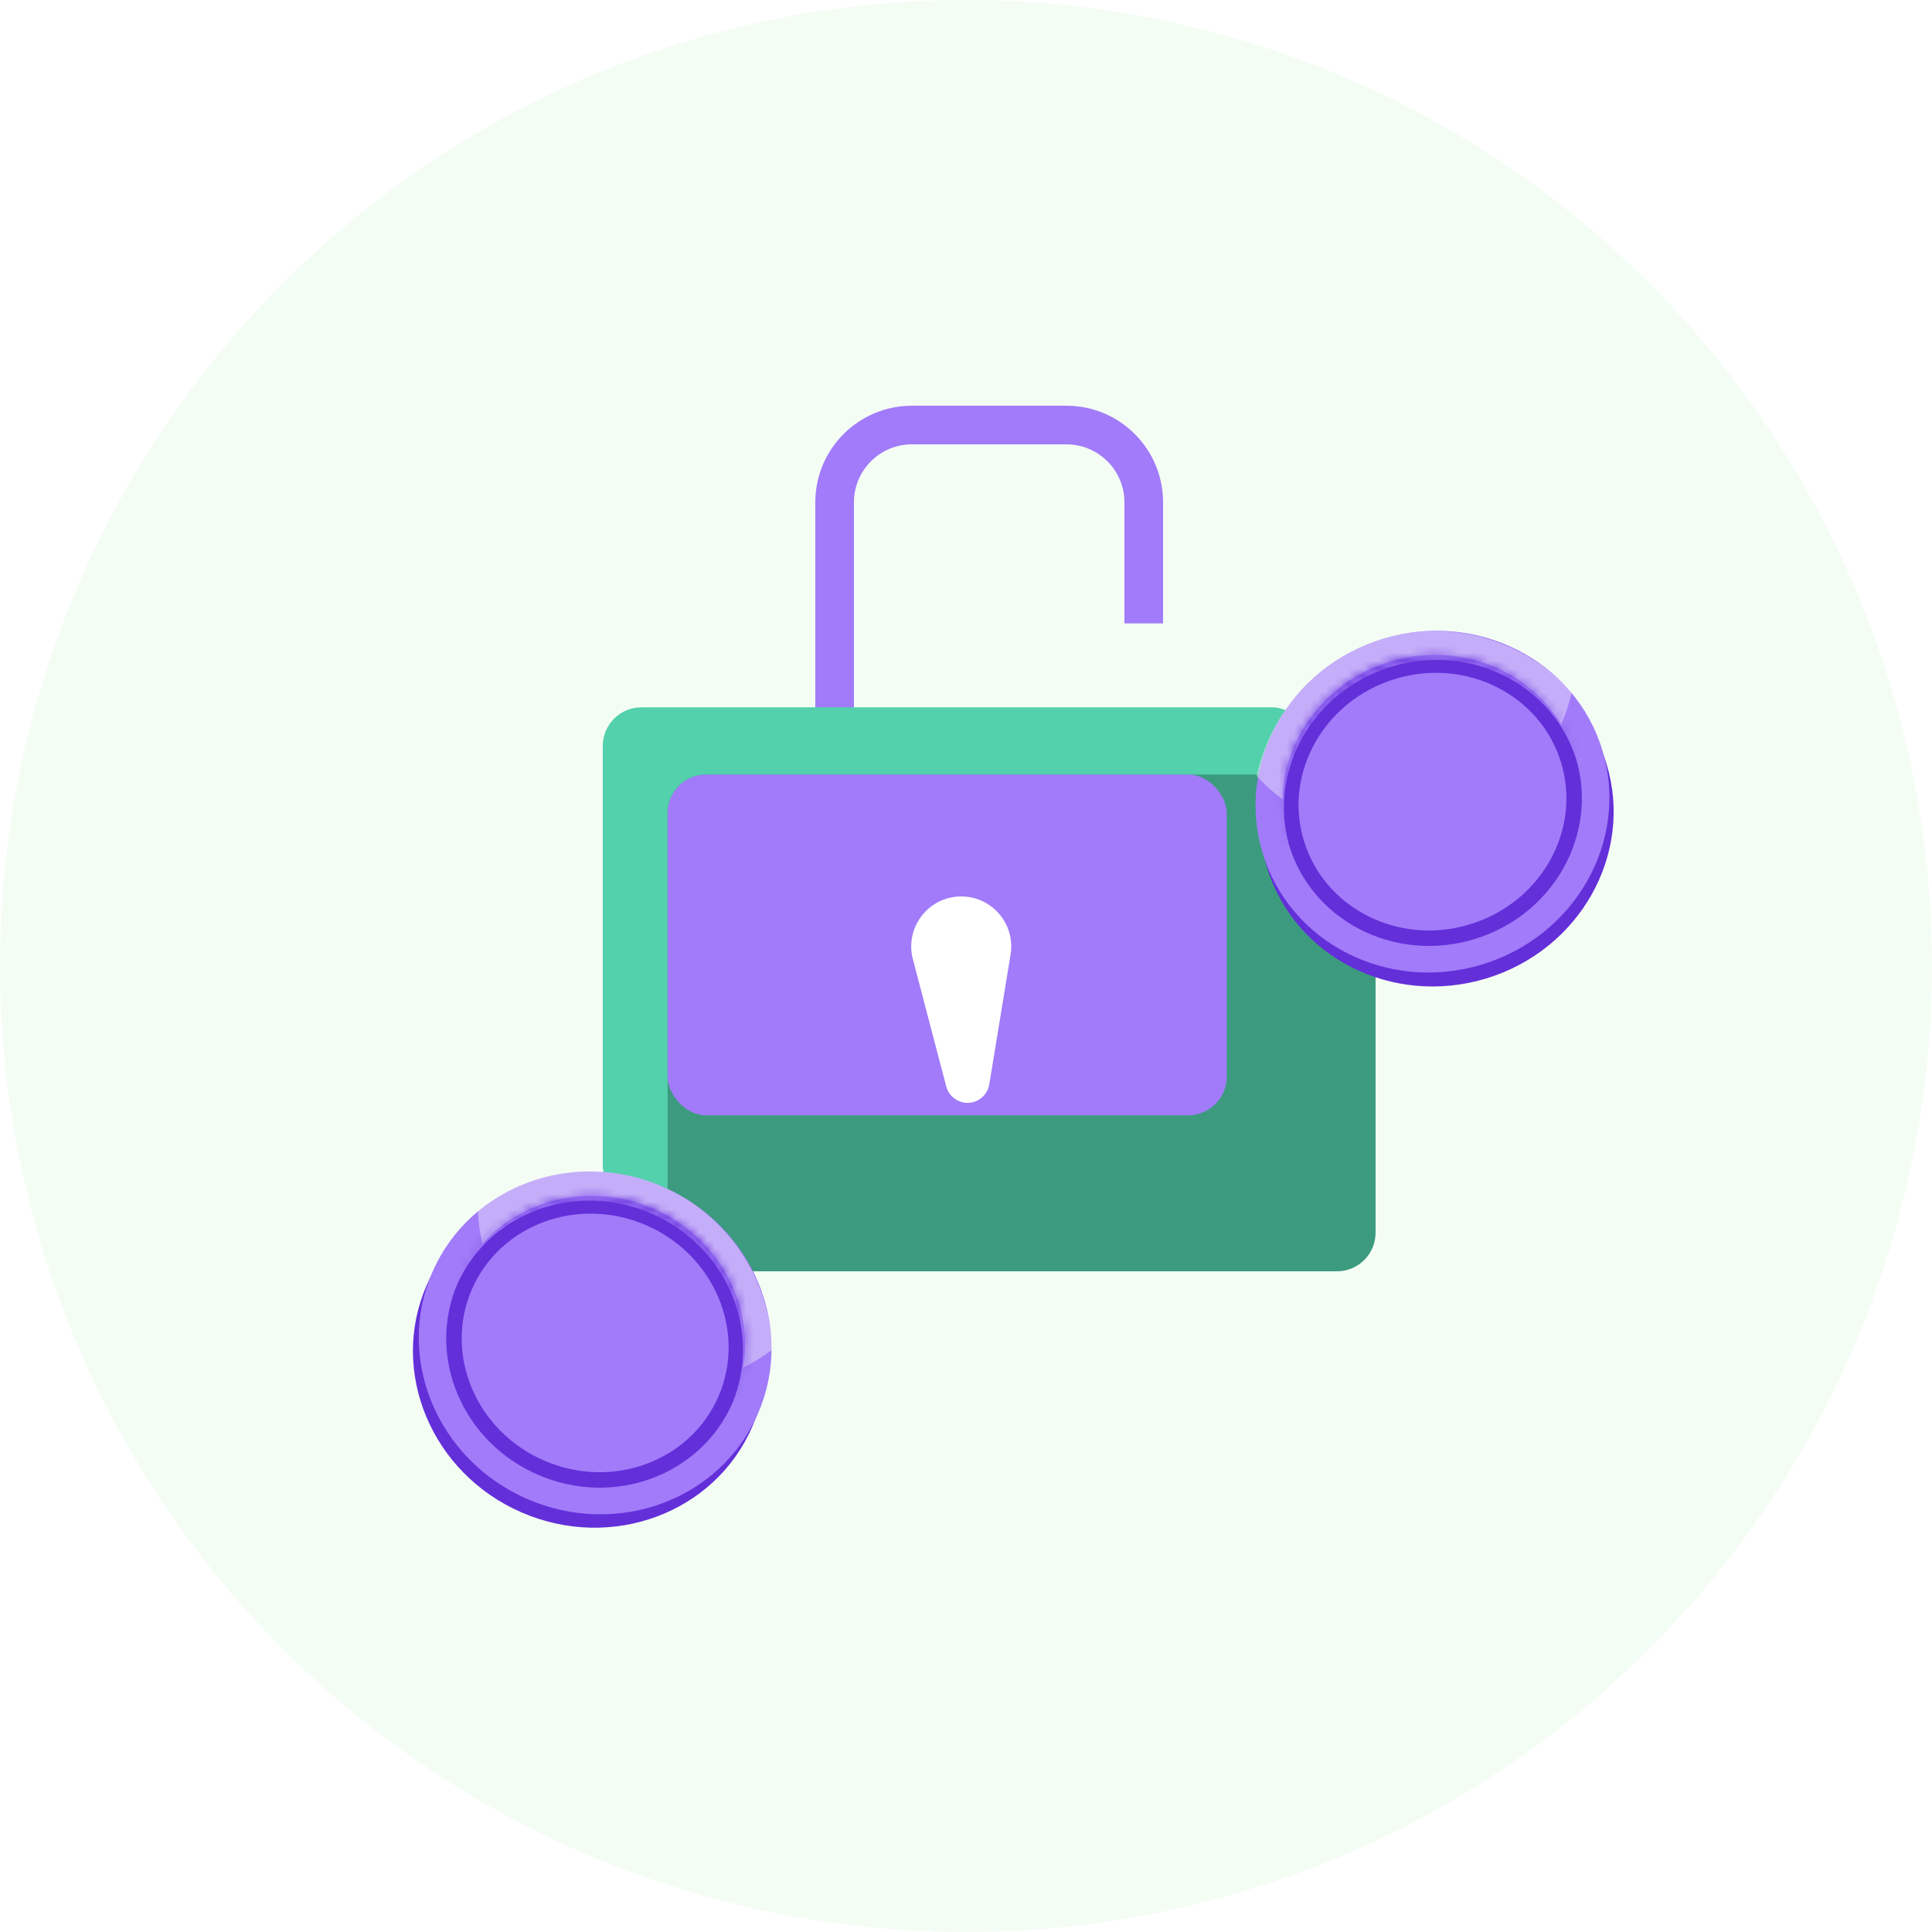 <svg width="250" height="250" viewBox="0 0 250 250" fill="none" xmlns="http://www.w3.org/2000/svg">
<circle cx="125" cy="125" r="125" fill="#F4FDF4"/>
<path d="M108 105L108 65C108 59.477 112.477 55 118 55L138 55C143.523 55 148 59.477 148 65V80.667" stroke="#A17BF9" stroke-width="5"/>
<rect x="78" y="91.528" width="91.615" height="64.286" rx="5" fill="#53D0AC"/>
<rect x="86.385" y="100.224" width="91.615" height="64.286" rx="5" fill="#3C9B7F"/>
<rect x="86.385" y="100.224" width="72.36" height="44.099" rx="5" fill="#A17BF9"/>
<g filter="url(#filter0_d_1945_9133)">
<path d="M116.125 117.11C115.051 113.009 118.144 109 122.383 109C126.374 109 129.413 112.578 128.768 116.516L126.012 133.319C125.786 134.697 124.596 135.708 123.2 135.708C121.904 135.708 120.771 134.834 120.442 133.58L116.125 117.11Z" fill="white"/>
</g>
<g filter="url(#filter1_d_1945_9133)">
<ellipse cx="185.91" cy="94.539" rx="22.968" ry="22.026" transform="rotate(-16.836 185.91 94.539)" fill="#632FD9"/>
<ellipse cx="185.363" cy="92.734" rx="22.968" ry="22.026" transform="rotate(-16.836 185.363 92.734)" fill="#A17BF9"/>
<path fill-rule="evenodd" clip-rule="evenodd" d="M162.594 89.387C164.416 81.203 170.397 74.251 178.885 71.682C187.915 68.95 197.335 71.919 203.383 78.536C201.562 86.719 195.581 93.672 187.092 96.24C178.062 98.973 168.643 96.003 162.594 89.387Z" fill="#FAFAFA" fill-opacity="0.4"/>
<path d="M202.969 87.407C205.772 96.672 200.221 106.624 190.46 109.578C180.699 112.532 170.562 107.327 167.758 98.062C164.955 88.797 170.505 78.845 180.267 75.891C190.028 72.937 200.165 78.142 202.969 87.407Z" fill="#A17BF9" stroke="#632FD9" stroke-width="2"/>
<mask id="path-11-inside-1_1945_9133" fill="white">
<path fill-rule="evenodd" clip-rule="evenodd" d="M203.923 87.118C203.892 87.009 203.86 86.899 203.826 86.789C200.852 76.958 190.129 71.504 179.878 74.606C169.626 77.708 163.727 88.192 166.702 98.023C166.735 98.133 166.769 98.242 166.804 98.35C164.057 88.616 169.939 78.329 180.076 75.262C190.214 72.194 200.811 77.494 203.923 87.118Z"/>
</mask>
<path fill-rule="evenodd" clip-rule="evenodd" d="M203.923 87.118C203.892 87.009 203.86 86.899 203.826 86.789C200.852 76.958 190.129 71.504 179.878 74.606C169.626 77.708 163.727 88.192 166.702 98.023C166.735 98.133 166.769 98.242 166.804 98.35C164.057 88.616 169.939 78.329 180.076 75.262C190.214 72.194 200.811 77.494 203.923 87.118Z" fill="#A17BF9"/>
<path d="M203.923 87.118L199.165 88.656L208.735 85.761L203.923 87.118ZM166.804 98.35L162.046 99.888L171.616 96.993L166.804 98.35ZM199.041 88.237C199.065 88.317 199.088 88.397 199.111 88.476L208.735 85.761C208.695 85.621 208.654 85.481 208.612 85.341L199.041 88.237ZM181.326 79.391C189.125 77.031 196.922 81.237 199.041 88.237L208.612 85.341C204.781 72.68 191.133 65.976 178.429 69.82L181.326 79.391ZM171.487 96.575C169.369 89.574 173.526 81.752 181.326 79.391L178.429 69.82C165.726 73.664 158.085 86.81 161.916 99.471L171.487 96.575ZM171.562 96.812C171.536 96.734 171.511 96.655 171.487 96.575L161.916 99.471C161.958 99.611 162.002 99.75 162.046 99.888L171.562 96.812ZM171.616 96.993C169.66 90.058 173.814 82.381 181.524 80.048L178.628 70.476C166.063 74.278 158.455 87.173 161.992 99.708L171.616 96.993ZM181.524 80.048C189.235 77.715 196.949 81.801 199.165 88.656L208.68 85.58C204.674 73.187 191.193 66.674 178.628 70.476L181.524 80.048Z" fill="#632FD9" mask="url(#path-11-inside-1_1945_9133)"/>
</g>
<g filter="url(#filter2_d_1945_9133)">
<ellipse cx="76.26" cy="164.501" rx="22.968" ry="22.026" transform="rotate(23.526 76.26 164.501)" fill="#632FD9"/>
<ellipse cx="77.013" cy="162.772" rx="22.968" ry="22.026" transform="rotate(23.526 77.013 162.772)" fill="#A17BF9"/>
<path fill-rule="evenodd" clip-rule="evenodd" d="M61.831 145.477C68.519 140.42 77.579 138.996 85.71 142.536C94.361 146.302 99.615 154.665 99.939 163.624C93.251 168.68 84.191 170.104 76.06 166.564C67.409 162.798 62.155 154.435 61.831 145.477Z" fill="#FAFAFA" fill-opacity="0.4"/>
<path d="M93.878 170.115C90.014 178.99 79.34 182.978 69.989 178.907C60.638 174.837 56.285 164.306 60.148 155.43C64.012 146.555 74.687 142.567 84.037 146.638C93.388 150.708 97.742 161.239 93.878 170.115Z" fill="#A17BF9" stroke="#632FD9" stroke-width="2"/>
<mask id="path-17-inside-2_1945_9133" fill="white">
<path fill-rule="evenodd" clip-rule="evenodd" d="M94.792 170.512C94.839 170.409 94.886 170.304 94.932 170.199C99.031 160.782 94.394 149.682 84.573 145.406C74.753 141.131 63.468 145.299 59.368 154.717C59.323 154.822 59.278 154.927 59.234 155.032C63.446 145.836 74.589 141.807 84.3 146.035C94.011 150.263 98.654 161.164 94.792 170.512Z"/>
</mask>
<path fill-rule="evenodd" clip-rule="evenodd" d="M94.792 170.512C94.839 170.409 94.886 170.304 94.932 170.199C99.031 160.782 94.394 149.682 84.573 145.406C74.753 141.131 63.468 145.299 59.368 154.717C59.323 154.822 59.278 154.927 59.234 155.032C63.446 145.836 74.589 141.807 84.3 146.035C94.011 150.263 98.654 161.164 94.792 170.512Z" fill="#A17BF9"/>
<path d="M94.792 170.512L90.171 168.603L99.338 172.594L94.792 170.512ZM59.234 155.032L54.613 153.123L63.78 157.114L59.234 155.032ZM90.347 168.203C90.314 168.28 90.28 168.355 90.246 168.431L99.338 172.594C99.398 172.462 99.458 172.329 99.516 172.195L90.347 168.203ZM82.578 149.991C90.049 153.243 93.267 161.497 90.347 168.203L99.516 172.195C104.796 160.067 98.739 146.12 86.569 140.822L82.578 149.991ZM63.953 156.713C66.872 150.006 75.106 146.738 82.578 149.991L86.569 140.822C74.4 135.524 60.064 140.592 54.784 152.721L63.953 156.713ZM63.856 156.942C63.887 156.865 63.919 156.789 63.953 156.713L54.784 152.721C54.726 152.855 54.669 152.989 54.613 153.123L63.856 156.942ZM63.78 157.114C66.78 150.564 74.918 147.404 82.304 150.619L86.296 141.45C74.26 136.211 60.111 141.109 54.688 152.951L63.78 157.114ZM82.304 150.619C89.69 153.835 92.921 161.944 90.171 168.603L99.413 172.421C104.386 160.384 98.332 146.69 86.296 141.45L82.304 150.619Z" fill="#632FD9" mask="url(#path-17-inside-2_1945_9133)"/>
</g>
<defs>
<filter id="filter0_d_1945_9133" x="101.911" y="100" width="44.944" height="58.708" filterUnits="userSpaceOnUse" color-interpolation-filters="sRGB">
<feFlood flood-opacity="0" result="BackgroundImageFix"/>
<feColorMatrix in="SourceAlpha" type="matrix" values="0 0 0 0 0 0 0 0 0 0 0 0 0 0 0 0 0 0 127 0" result="hardAlpha"/>
<feOffset dx="2" dy="7"/>
<feGaussianBlur stdDeviation="8"/>
<feComposite in2="hardAlpha" operator="out"/>
<feColorMatrix type="matrix" values="0 0 0 0 0 0 0 0 0 0 0 0 0 0 0 0 0 0 0.25 0"/>
<feBlend mode="normal" in2="BackgroundImageFix" result="effect1_dropShadow_1945_9133"/>
<feBlend mode="normal" in="SourceGraphic" in2="effect1_dropShadow_1945_9133" result="shape"/>
</filter>
<filter id="filter1_d_1945_9133" x="133" y="52" width="105.273" height="105.272" filterUnits="userSpaceOnUse" color-interpolation-filters="sRGB">
<feFlood flood-opacity="0" result="BackgroundImageFix"/>
<feColorMatrix in="SourceAlpha" type="matrix" values="0 0 0 0 0 0 0 0 0 0 0 0 0 0 0 0 0 0 127 0" result="hardAlpha"/>
<feOffset dy="11"/>
<feGaussianBlur stdDeviation="12"/>
<feComposite in2="hardAlpha" operator="out"/>
<feColorMatrix type="matrix" values="0 0 0 0 0.079 0 0 0 0 0.079 0 0 0 0 0.079 0 0 0 0.25 0"/>
<feBlend mode="normal" in2="BackgroundImageFix" result="effect1_dropShadow_1945_9133"/>
<feBlend mode="normal" in="SourceGraphic" in2="effect1_dropShadow_1945_9133" result="shape"/>
</filter>
<filter id="filter2_d_1945_9133" x="22.409" y="120.409" width="108.455" height="108.455" filterUnits="userSpaceOnUse" color-interpolation-filters="sRGB">
<feFlood flood-opacity="0" result="BackgroundImageFix"/>
<feColorMatrix in="SourceAlpha" type="matrix" values="0 0 0 0 0 0 0 0 0 0 0 0 0 0 0 0 0 0 127 0" result="hardAlpha"/>
<feOffset dy="11"/>
<feGaussianBlur stdDeviation="12"/>
<feComposite in2="hardAlpha" operator="out"/>
<feColorMatrix type="matrix" values="0 0 0 0 0.079 0 0 0 0 0.079 0 0 0 0 0.079 0 0 0 0.25 0"/>
<feBlend mode="normal" in2="BackgroundImageFix" result="effect1_dropShadow_1945_9133"/>
<feBlend mode="normal" in="SourceGraphic" in2="effect1_dropShadow_1945_9133" result="shape"/>
</filter>
</defs>
</svg>

